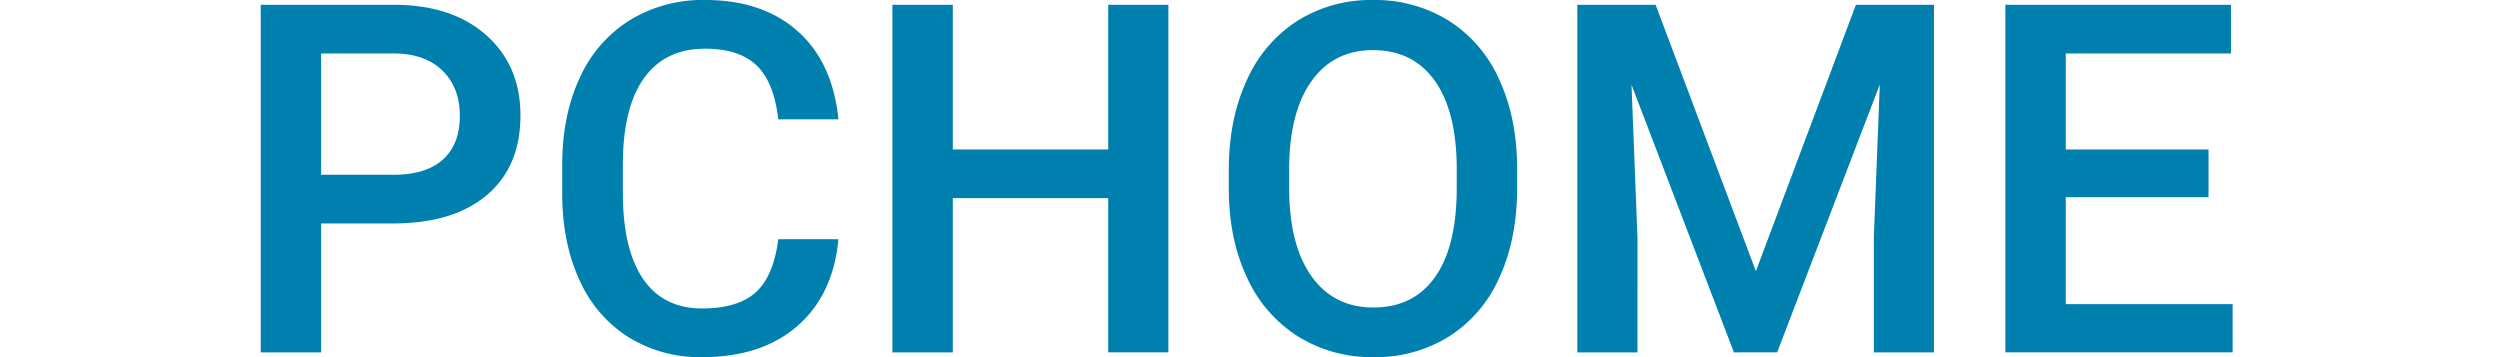 <svg xmlns="http://www.w3.org/2000/svg" width="700" height="100" viewBox="0 0 700 100">
  <g id="pchome" transform="translate(14966 -4369)">
    <path id="路径_159" data-name="路径 159" d="M22.91,2.748v36.1H6V-58.481H43.231q16.31,0,25.9,8.5T78.725-27.5q0,14.32-9.392,22.284T43.03,2.748Zm0-13.636H43.231q9.024,0,13.77-4.245T61.747-27.4q0-7.888-4.813-12.6T43.7-44.845H22.91ZM167.763,7.16q-1.471,15.575-11.5,24.3t-26.671,8.723a37.952,37.952,0,0,1-20.488-5.515,36.2,36.2,0,0,1-13.67-15.675Q90.624,8.831,90.423-4.6V-13.7q0-13.77,4.88-24.265a36.775,36.775,0,0,1,14-16.176,39.063,39.063,0,0,1,21.09-5.682q16.11,0,25.936,8.723t11.43,24.7H150.918q-1.2-10.495-6.116-15.14T130.4-46.182q-11.029,0-16.945,8.062T107.4-14.468v8.631q0,15.789,5.648,24.086t16.544,8.3q9.96,0,14.973-4.479t6.35-14.906Zm92.38,31.684H243.3V-4.337H199.781V38.845H182.87V-58.481h16.912v40.508H243.3V-58.481h16.845ZM357.8-7.278q0,14.3-4.947,25.1A37.4,37.4,0,0,1,338.719,34.4a38.887,38.887,0,0,1-21.156,5.782,38.98,38.98,0,0,1-21.09-5.782,37.976,37.976,0,0,1-14.3-16.477q-5.047-10.7-5.114-24.666v-5.481q0-14.238,5.047-25.134a37.931,37.931,0,0,1,14.238-16.678,38.764,38.764,0,0,1,21.09-5.782,39.106,39.106,0,0,1,21.09,5.715,37.45,37.45,0,0,1,14.2,16.444q5.013,10.729,5.08,24.967Zm-16.912-5.08q0-16.176-6.116-24.8t-17.346-8.623q-10.963,0-17.146,8.59t-6.317,24.3v5.615q0,16.043,6.25,24.8t17.346,8.757q11.23,0,17.279-8.556t6.049-25Zm55.682-46.123,28.075,74.6,28.008-74.6h21.858V38.845H457.669V6.759l1.671-42.914-28.743,75H418.5L389.822-36.088l1.671,42.848V38.845H374.648V-58.481ZM551.386-4.6H511.413V25.342h46.725v13.5H494.5V-58.481h63.168v13.636H511.413v26.872h39.973Z" transform="translate(-14898.998 4428.818)" fill="#0080ae"/>
    <rect id="矩形_271" data-name="矩形 271" width="700" height="100" transform="translate(-14966 4369)" fill="none"/>
  </g>
</svg>
